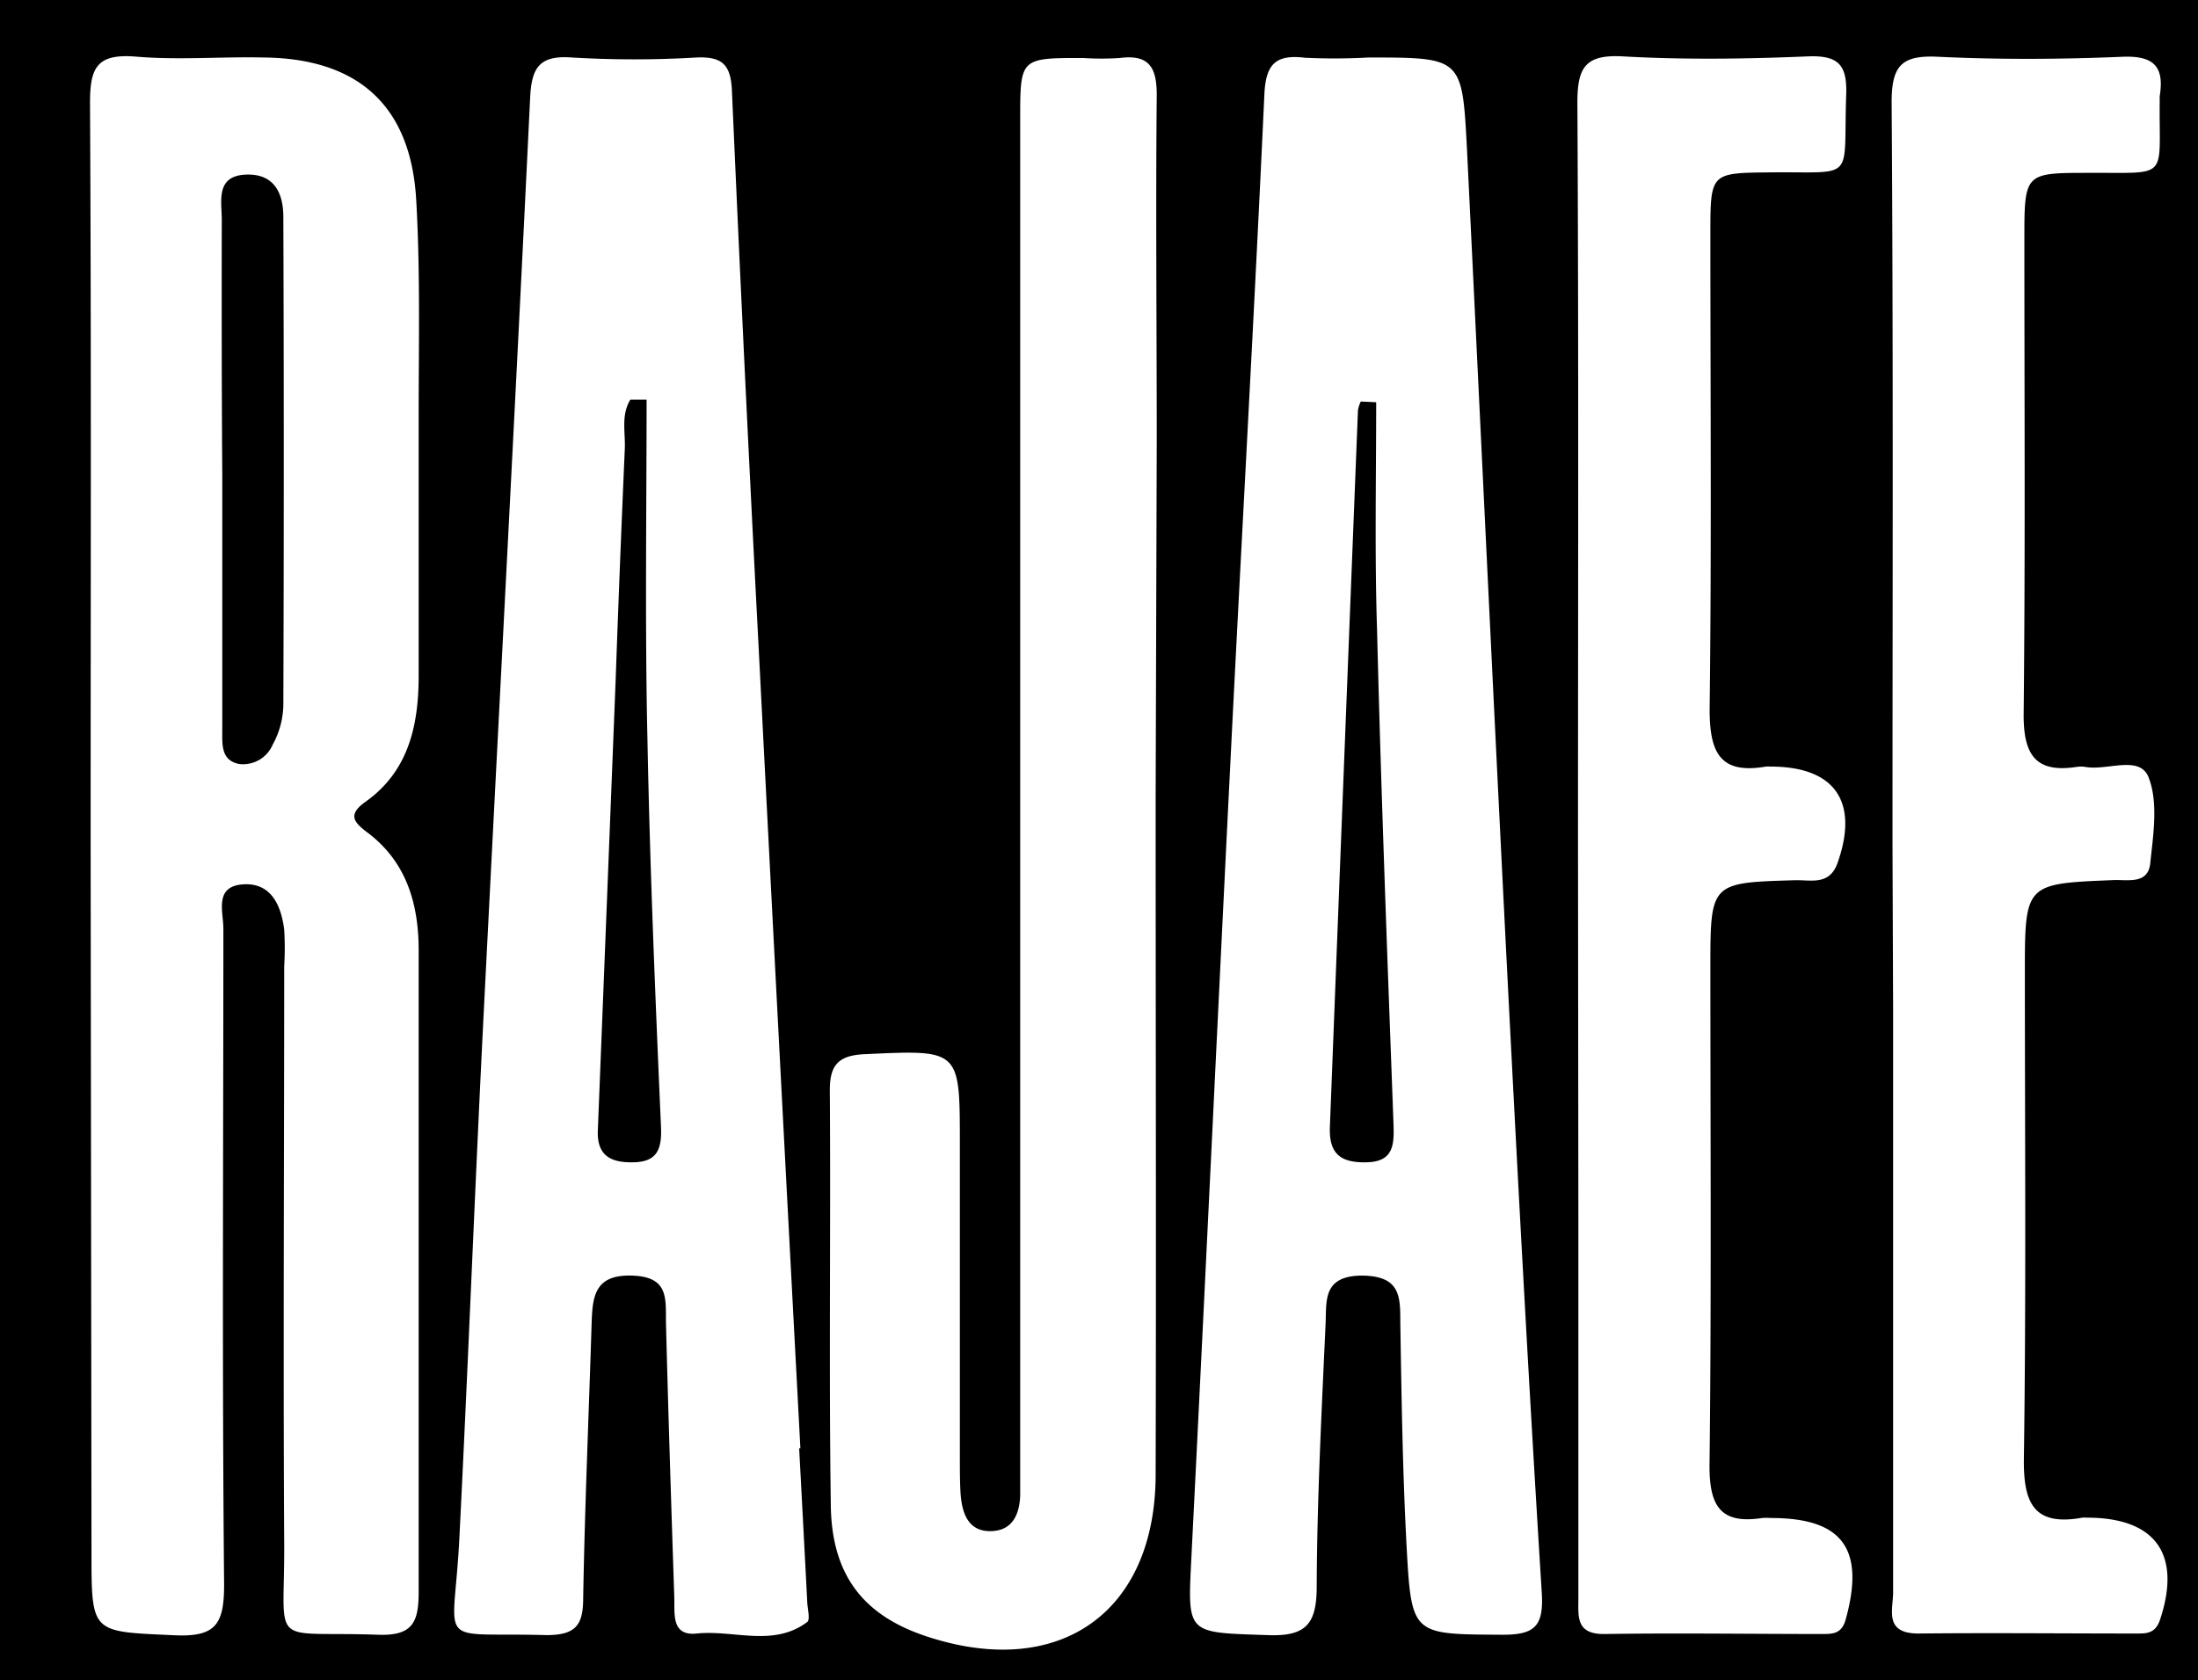 <svg xmlns="http://www.w3.org/2000/svg" viewBox="0 0 178.5 136.48"><rect x="-1.81" y="-3.56" width="184.75" height="145.19"/><path d="M7.36,68.36c0-20,.06-40-.05-60,0-2.8.51-4,3.63-3.77,3.47.31,7,0,10.49.08,7.64.08,11.93,3.9,12.37,11.56C34.14,22.1,34,28,34,33.86q0,10.5,0,21c0,4-.79,7.76-4.32,10.26-1.51,1.07-.9,1.7.18,2.51C33,70,34,73.39,34,77.19c0,17.37,0,34.74,0,52.12,0,2.48-.52,3.56-3.3,3.46-9-.32-7.57,1.27-7.62-7.41-.09-15.62,0-31.24,0-46.86a25,25,0,0,0,0-3c-.25-2-1.09-3.86-3.4-3.67s-1.53,2.26-1.54,3.61c0,17.74-.11,35.49.06,53.23,0,3.24-.65,4.31-4.08,4.14-6.68-.31-6.69-.09-6.69-6.71Zm10.69-30q0,10.47,0,21c0,1.12-.1,2.4,1.37,2.69a2.62,2.62,0,0,0,2.73-1.58,6.9,6.9,0,0,0,.86-3.2q.07-19.81,0-39.64c0-2-.78-3.52-3-3.45-2.53.08-2,2.17-2,3.66C18,24.68,18,31.53,18.05,38.39Z" fill="#fff"/><path d="M64.9,117.63q.33,6.16.65,12.34c0,.61.28,1.56,0,1.77-2.76,2.06-5.95.62-8.95.93-2.1.23-1.8-1.6-1.84-2.92-.25-7.49-.49-15-.68-22.46,0-2,.13-3.61-2.79-3.69s-3.17,1.6-3.24,3.75c-.23,7.48-.56,15-.69,22.45,0,2.2-.61,3-3,3-9.18-.26-7.52,1.25-7.06-7.78.7-13.84,1.23-27.68,1.92-41.52C40.49,58.29,41.84,33.13,43.05,8c.11-2.47.71-3.53,3.4-3.33a85.25,85.25,0,0,0,10.11,0c2.08-.09,2.79.57,2.88,2.7q1,22.82,2.19,45.61Q63.28,85.28,65,117.62ZM52.51,32.46H51.19c-.77,1.26-.39,2.66-.45,4Q50.33,45.8,50,55.15q-.72,18.33-1.45,36.66c-.08,2,1,2.61,2.78,2.59,2,0,2.43-1,2.35-2.87-.46-10.48-.9-21-1.1-31.44C52.37,50.89,52.51,41.67,52.51,32.46Z" fill="#fff"/><path d="M111.13,4.67c7.6,0,7.61,0,8,7.36,1.09,22.3,2.14,44.61,3.27,66.91.86,16.82,1.76,33.64,2.81,50.45.17,2.77-.65,3.39-3.26,3.38-7.21-.05-7.32.07-7.71-7-.33-6.1-.42-12.22-.52-18.34,0-2.16,0-3.78-3.07-3.83-3.27,0-2.91,2.07-3,3.94-.32,7.1-.69,14.21-.72,21.32,0,3.08-.9,4.06-4,3.94-6.56-.23-6.49,0-6.18-6.24,1.1-21.81,2.12-43.62,3.21-65.43.89-17.81,1.9-35.62,2.72-53.44.11-2.48.91-3.29,3.3-3A50.85,50.85,0,0,0,111.13,4.67Zm.63,28-1.25-.06a2.8,2.8,0,0,0-.23.71Q109.13,62.4,108,91.53c-.08,2.14.83,2.89,2.86,2.87,2.39,0,2.37-1.49,2.3-3.29-.49-13.32-1-26.65-1.33-40C111.63,45,111.76,38.8,111.76,32.63Z" fill="#fff"/><path d="M93.85,65c0,18.24.05,36.48,0,54.73,0,11.25-7.83,16.72-18.58,13.18-5.11-1.68-7.72-4.93-7.8-10.63-.16-11.25,0-22.49-.08-33.74,0-2,.66-2.82,2.8-2.92,7.77-.36,7.76-.44,7.76,7.24q0,12.75,0,25.49c0,1,0,2,.06,3,.13,1.61.65,3.11,2.59,3,1.65-.09,2.21-1.41,2.25-2.93,0-.87,0-1.75,0-2.62q0-54.55,0-109.09c0-5,0-5,5.09-5a22.93,22.93,0,0,0,3,0c2.39-.31,3,.78,3,3-.09,9.37,0,18.74,0,28.12Z" fill="#fff"/><path d="M128.15,68.35c0-20,.06-40-.05-60,0-2.86.62-3.94,3.7-3.77,5,.28,10,.21,15,0,2.49-.1,3.22.67,3.13,3.13-.25,7.11.87,6.22-6.12,6.29-4.89.05-4.91,0-4.91,5,0,12.87.1,25.74-.06,38.61,0,3.47.81,5.3,4.57,4.65a2.41,2.41,0,0,1,.38,0c5.23,0,7.19,2.86,5.44,7.82-.65,1.85-2.15,1.38-3.43,1.41-6.89.2-6.9.18-6.9,7.12,0,13.5.09,27-.07,40.49,0,3.26.94,4.7,4.26,4.19a4.68,4.68,0,0,1,.75,0c5.8,0,7.62,2.52,6.06,8.2-.32,1.19-1,1.22-1.92,1.22-5.88,0-11.75-.09-17.62,0-2.41.05-2.18-1.42-2.18-2.93q0-15,0-30Z" fill="#fff"/><path d="M153.69,68.64c0-20.12.07-40.24-.07-60.36,0-3,.86-3.81,3.77-3.67,5,.24,10,.21,15,0,2.58-.1,3.38.85,3,3.2,0,.13,0,.25,0,.38-.07,6.48.86,5.81-5.74,5.85-5.24,0-5.25,0-5.25,5.42,0,12.87.08,25.75-.06,38.62,0,3.25,1,4.71,4.28,4.21a2.36,2.36,0,0,1,.75,0c1.76.32,4.4-1,5.12.85.8,2.06.37,4.68.13,7-.19,1.71-1.86,1.29-3,1.34-7.18.29-7.18.28-7.18,7.59,0,13.12.11,26.24-.08,39.36-.05,3.63.79,5.55,4.75,4.83a2.29,2.29,0,0,1,.37,0c5.6,0,7.69,3,5.94,8.28-.39,1.18-1.16,1.13-2,1.13-5.88,0-11.75-.06-17.62,0-2.84,0-2.05-1.95-2.06-3.38,0-15.74,0-31.49,0-47.24Z" fill="#fff"/></svg>